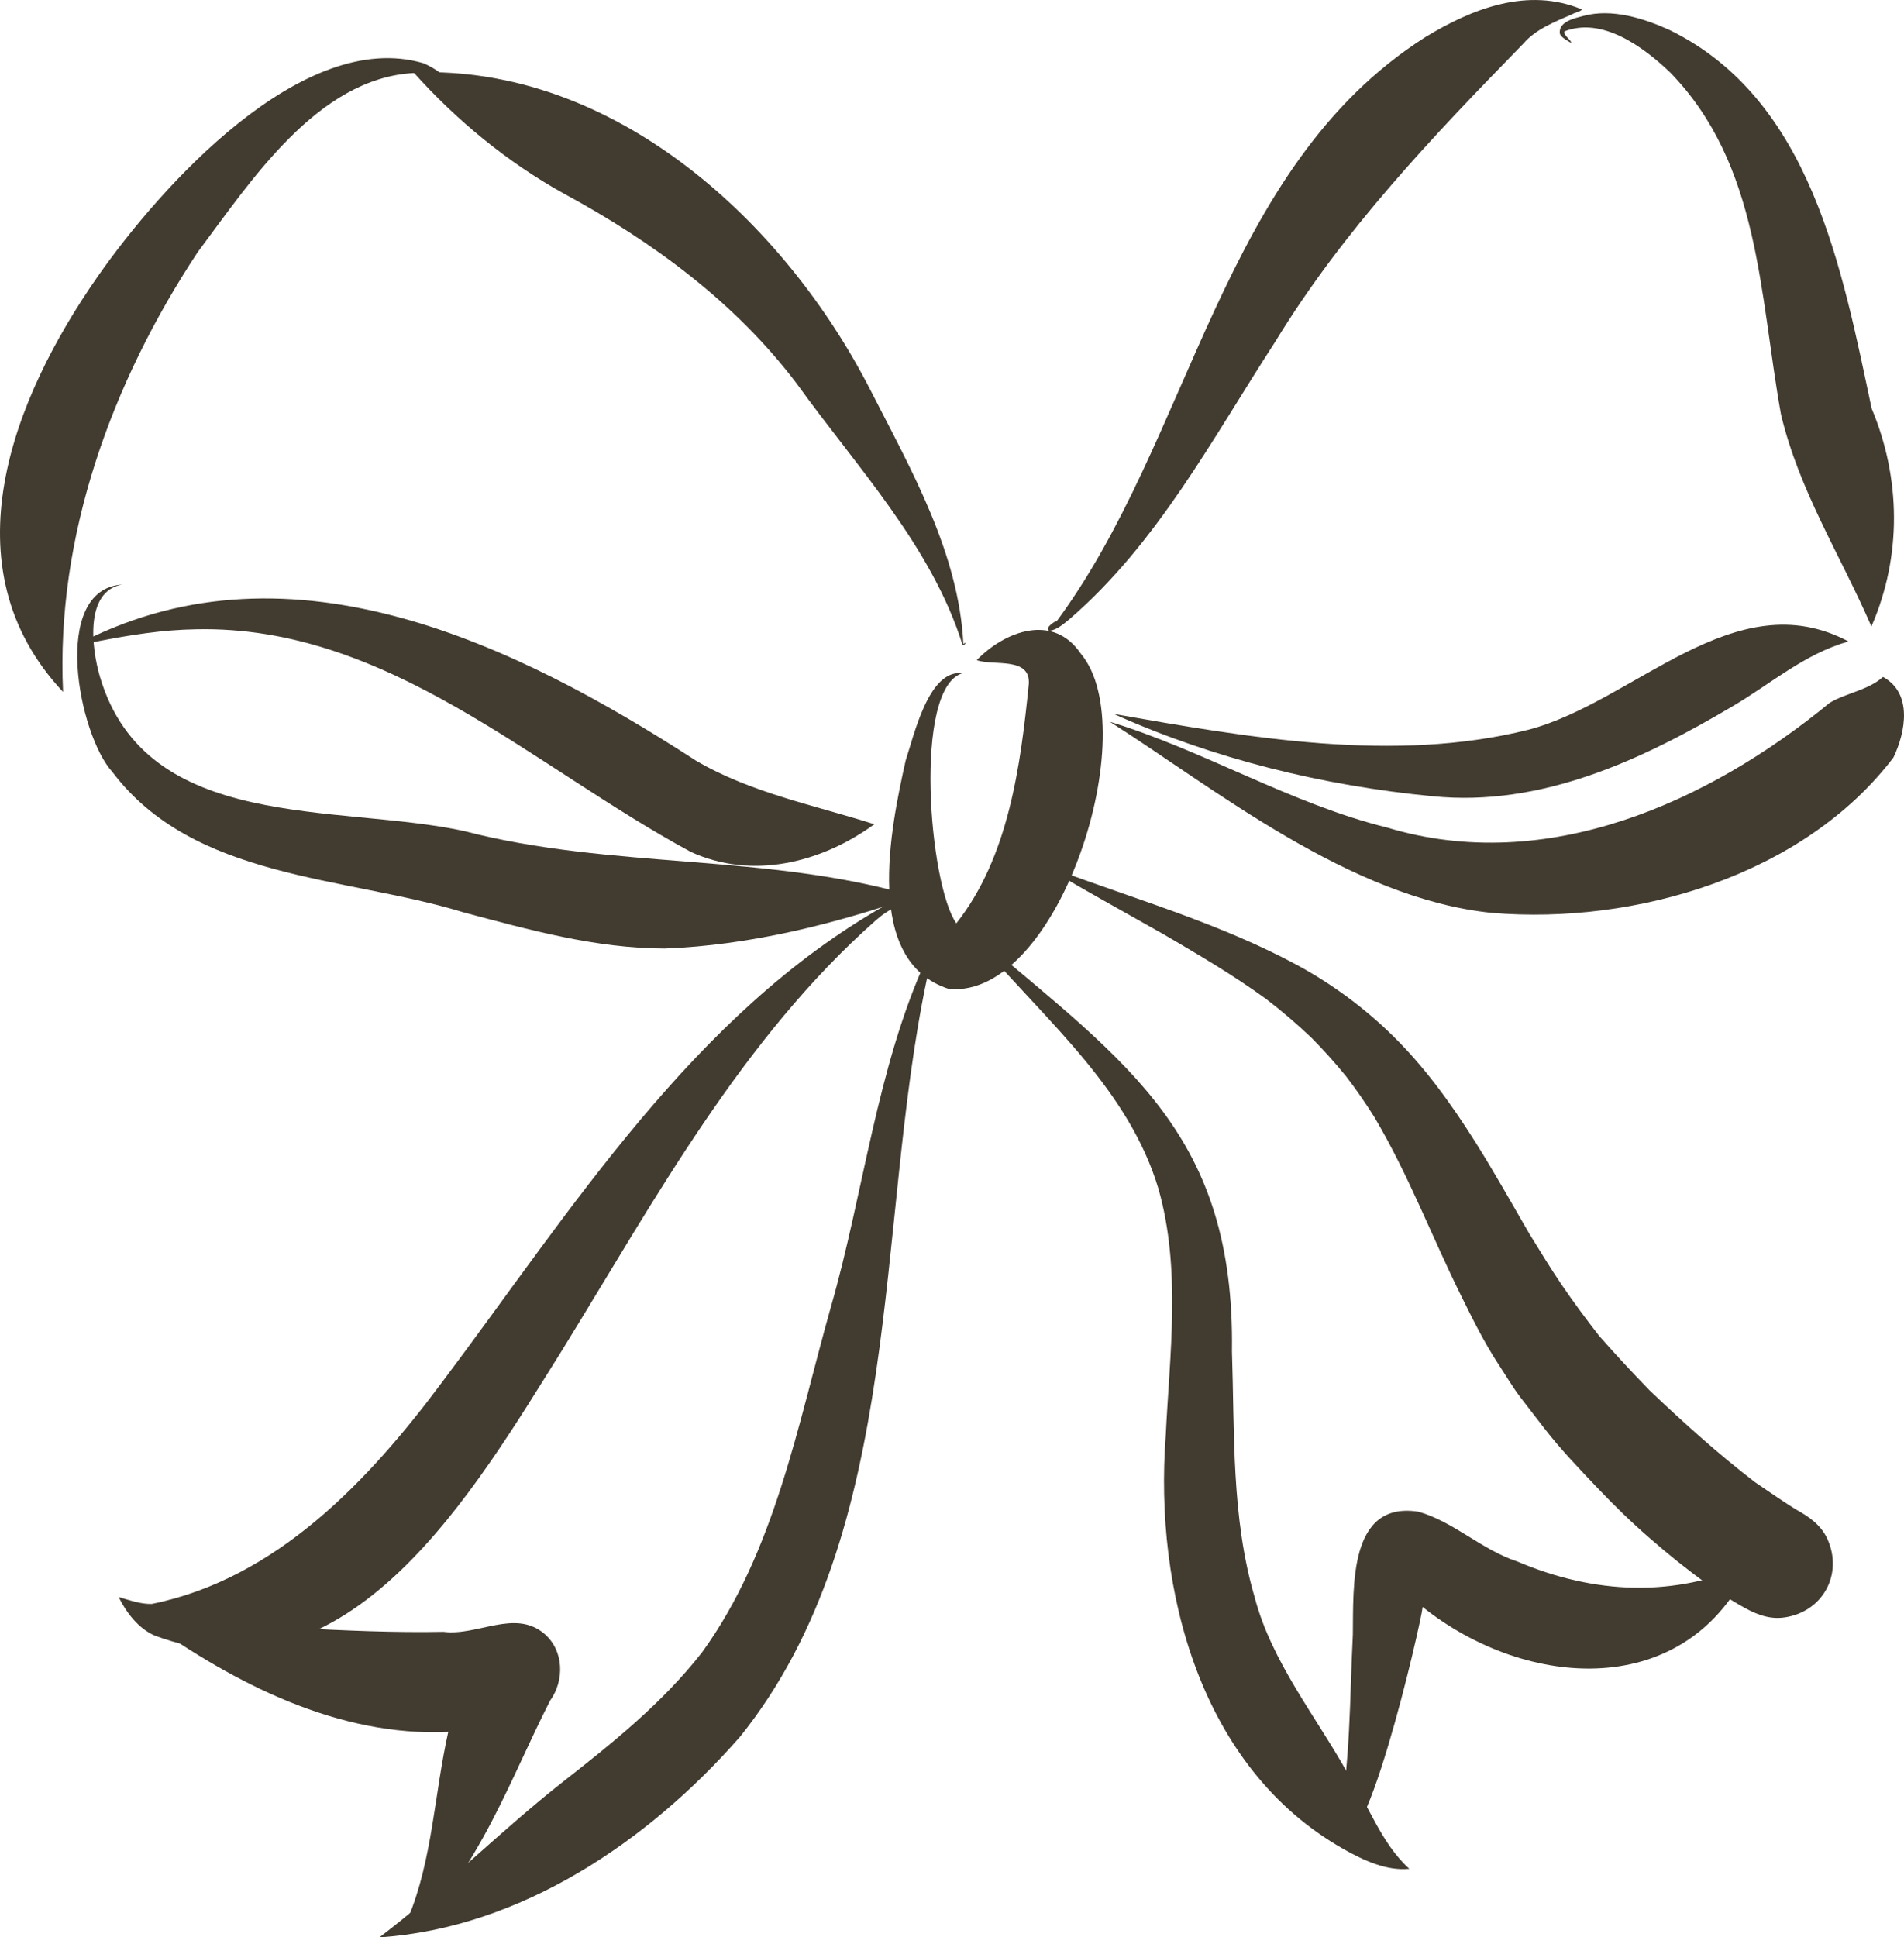 <?xml version="1.0" encoding="UTF-8"?>
<svg id="Layer_2" data-name="Layer 2" xmlns="http://www.w3.org/2000/svg" viewBox="0 0 68.494 69.684">
  <g id="Layer_1-2" data-name="Layer 1">
    <g>
      <path d="m34.14,35.573c-3.111-.992-2.102-5.788-1.559-8.221.299-.9.827-3.291,2.041-3.135-1.784.527-1.196,7.62-.219,8.994,1.882-2.381,2.308-5.654,2.606-8.598.075-1.011-1.28-.648-1.873-.869,1.024-1.053,2.753-1.693,3.742-.236,2.311,2.745-.785,12.429-4.739,12.063Z" fill="#423b30" stroke-width="0"/>
      <path d="m37.702,22.636c-.064-.114.453-.43.26-.222,4.941-6.63,5.907-16.364,13.306-21.075,1.696-1.033,3.693-1.814,5.641-1-.055.085-.242.105-.344.17-.636.276-1.329.548-1.76,1.055-3.26,3.342-6.48,6.711-8.925,10.72-2.26,3.48-4.238,7.263-7.429,10.005-.196.16-.434.368-.693.4-.029,0-.053-.023-.057-.052Z" fill="#423b30" stroke-width="0"/>
      <path d="m67.316,22.52c-1.149-2.63-2.589-4.865-3.246-7.606-.785-4.35-.75-8.985-3.995-12.315-.971-.924-2.44-2-3.796-1.471-.003.013-.006.025-.009.037.014.14.26.281.249.38-.108-.073-.403-.208-.41-.368-.017-.41.542-.521.851-.604,1.035-.278,2.184.09,3.117.514,5.08,2.5,6.183,8.579,7.252,13.602,1.056,2.518,1.089,5.324-.004,7.836-.003,0-.007-.002-.011-.005Z" fill="#423b30" stroke-width="0"/>
      <path d="m51.536,28.64c-3.93-.377-7.864-1.339-11.473-2.961,4.845.849,10.083,1.779,14.924.568,3.826-1.008,7.423-5.347,11.508-3.175-1.588.455-2.754,1.496-4.128,2.308-3.28,1.948-6.922,3.656-10.83,3.26Z" fill="#423b30" stroke-width="0"/>
      <path d="m53.682,32.837c-5.122-.514-10.002-4.493-13.758-6.876,3.4,1.037,6.506,2.949,9.977,3.806,5.73,1.727,11.563-.903,15.924-4.491.612-.359,1.379-.449,1.913-.927,1.069.58.819,1.975.375,2.899-3.221,4.232-9.257,6.017-14.431,5.589Z" fill="#423b30" stroke-width="0"/>
      <path d="m34.629,23.205c-1.112-3.562-3.814-6.412-5.967-9.406-2.21-2.922-5.178-5.103-8.378-6.836-2.037-1.129-3.878-2.65-5.405-4.357,7.216-.278,13.352,5.365,16.455,11.466,1.463,2.857,3.157,5.832,3.322,9.089.004-0.0.007-.001.011-.001.131-.123.041.072-.038.045Z" fill="#423b30" stroke-width="0"/>
      <path d="m2.27,24.89C-1.945,20.393.443,14.347,3.513,9.948,5.766,6.722,10.885.997,15.229,2.273c.522.222,1.159.687,1.215,1.243-.313-.569-.963-.837-1.574-.889-3.463.2-5.85,3.898-7.758,6.443-3.091,4.673-5.107,10.222-4.843,15.82Z" fill="#423b30" stroke-width="0"/>
      <path d="m24.847,30.64c-5.687-3.07-10.923-8.153-17.786-8.005-1.22.018-2.402.208-3.588.441-.076.01-.434.139-.514-.003-.028-.065.253-.14.066-.031h.003c-.006.006-.012.013-.018.02 0.0 0.0 0.0 0.0.001.001,7.526-3.793,15.573.122,22.023,4.295,1.985,1.166,4.288,1.608,6.419,2.29-1.907,1.384-4.381,2.01-6.606.993Z" fill="#423b30" stroke-width="0"/>
      <path d="m16.646,32.808c-4.273-1.303-9.671-1.166-12.6-5.037-1.226-1.339-2.24-6.57.347-6.745-1.35.243-1.104,2.282-.795,3.326,1.665,5.606,8.538,4.556,13.084,5.537,5.33,1.389,10.917.789,16.208,2.351-2.829.99-5.937,1.768-8.979,1.877-2.464 0-4.884-.673-7.266-1.308Z" fill="#423b30" stroke-width="0"/>
      <path d="m5.563,58.829c-.602-.262-1.031-.851-1.295-1.385.394.113.801.261,1.193.248,4.48-.903,7.804-4.434,10.43-7.959,4.665-6.205,9.044-13.25,15.951-17.165.437-.174.764-.222,1.201-.066-.53-.093-1.097.211-1.537.602-4.821,4.264-7.945,10.042-11.284,15.461-3.134,4.995-7.641,12.877-14.66,10.265Z" fill="#423b30" stroke-width="0"/>
      <path d="m13.651,69.684c2.292-1.746,4.369-3.844,6.624-5.613,1.791-1.401,3.571-2.834,4.979-4.636,2.631-3.627,3.446-8.211,4.633-12.414,1.191-4.144,1.646-8.584,3.434-12.513.195-.324.654-1.088,1.069-.972-.66.256-.854,1.103-1.055,1.719-1.859,8.854-.779,19.838-6.714,27.216-3.301,3.769-7.891,6.875-12.97,7.214Z" fill="#423b30" stroke-width="0"/>
      <path d="m14.682,68.991c.876-2.102.943-4.471,1.443-6.695-3.957.178-7.665-1.734-10.813-3.969,3.498.048,7.099.436,10.64.368,1.22.16,2.562-.825,3.621.062.718.606.741,1.687.213,2.419-.72,1.414-1.335,2.879-2.07,4.288-.261.529-2.557,4.746-3.034,3.527Z" fill="#423b30" stroke-width="0"/>
      <path d="m48.324,66.505c-5.143-2.913-6.808-9.307-6.388-14.861.142-2.955.559-5.99-.261-8.881-1.056-3.535-3.969-5.987-6.3-8.688-.14-.175-.206-.347-.076-.361.031.017-.005.025-.022.03-.005.006-.01.012-.016.018,5.32,4.509,9.165,7.09,9.057,14.841.098,2.96-.025,5.979.818,8.853.607,2.323,2.221,4.303,3.354,6.345.748,1.123,1.194,2.505,2.211,3.419-.814.083-1.648-.303-2.378-.715Z" fill="#423b30" stroke-width="0"/>
      <path d="m62.401,57.625c-.337-.201-.663-.42-.982-.646-.722-.521-1.406-1.069-2.076-1.656-.653-.566-1.284-1.18-1.882-1.809-.656-.691-1.323-1.385-1.909-2.142-.285-.368-.569-.739-.854-1.107-.292-.382-.538-.809-.802-1.208-.507-.774-.923-1.621-1.333-2.447-1.061-2.142-1.906-4.386-3.13-6.442-.316-.503-.649-.986-1.01-1.454-.393-.482-.803-.941-1.239-1.38-.528-.503-1.074-.972-1.655-1.414-1.185-.861-2.436-1.591-3.68-2.321-.01-.005-.019-.011-.029-.016l-.006-.003c-.7-.393-1.4-.785-2.1-1.182-.642-.368-1.312-.726-1.92-1.146-.021-.014-.007-.049.017-.042.001 0.0.002.001.003.001 0-0.0 0-.001 0-.001.002.001.004.002.006.003.035.012.071.022.109.035.006.002.007.008.005.013,2.929,1.091,5.971,1.961,8.729,3.452,1.253.677,2.43,1.548,3.447,2.548,1.153,1.135,2.083,2.427,2.947,3.791.685,1.088,1.316,2.213,1.96,3.325.383.619.758,1.242,1.168,1.844.428.629.879,1.232,1.344,1.832.594.673,1.195,1.321,1.82,1.965,1.217,1.155,2.455,2.275,3.787,3.297.555.383,1.114.759,1.471.98.469.257.899.555,1.132,1.062.576,1.274-.174,2.628-1.555,2.822-.081.011-.16.017-.238.017-.568,0-1.061-.282-1.547-.572Z" fill="#423b30" stroke-width="0"/>
      <path d="m48.129,65.744c.46-2.276.42-4.639.538-6.953.024-1.696-.159-4.813,2.361-4.416,1.269.36,2.277,1.371,3.55,1.789,2.793,1.188,5.659,1.305,8.398.075-2.252,4.959-8.05,4.554-11.798,1.563-.058.593-2.251,10.121-3.049,7.943Z" fill="#423b30" stroke-width="0"/>
    </g>
  </g>
</svg>